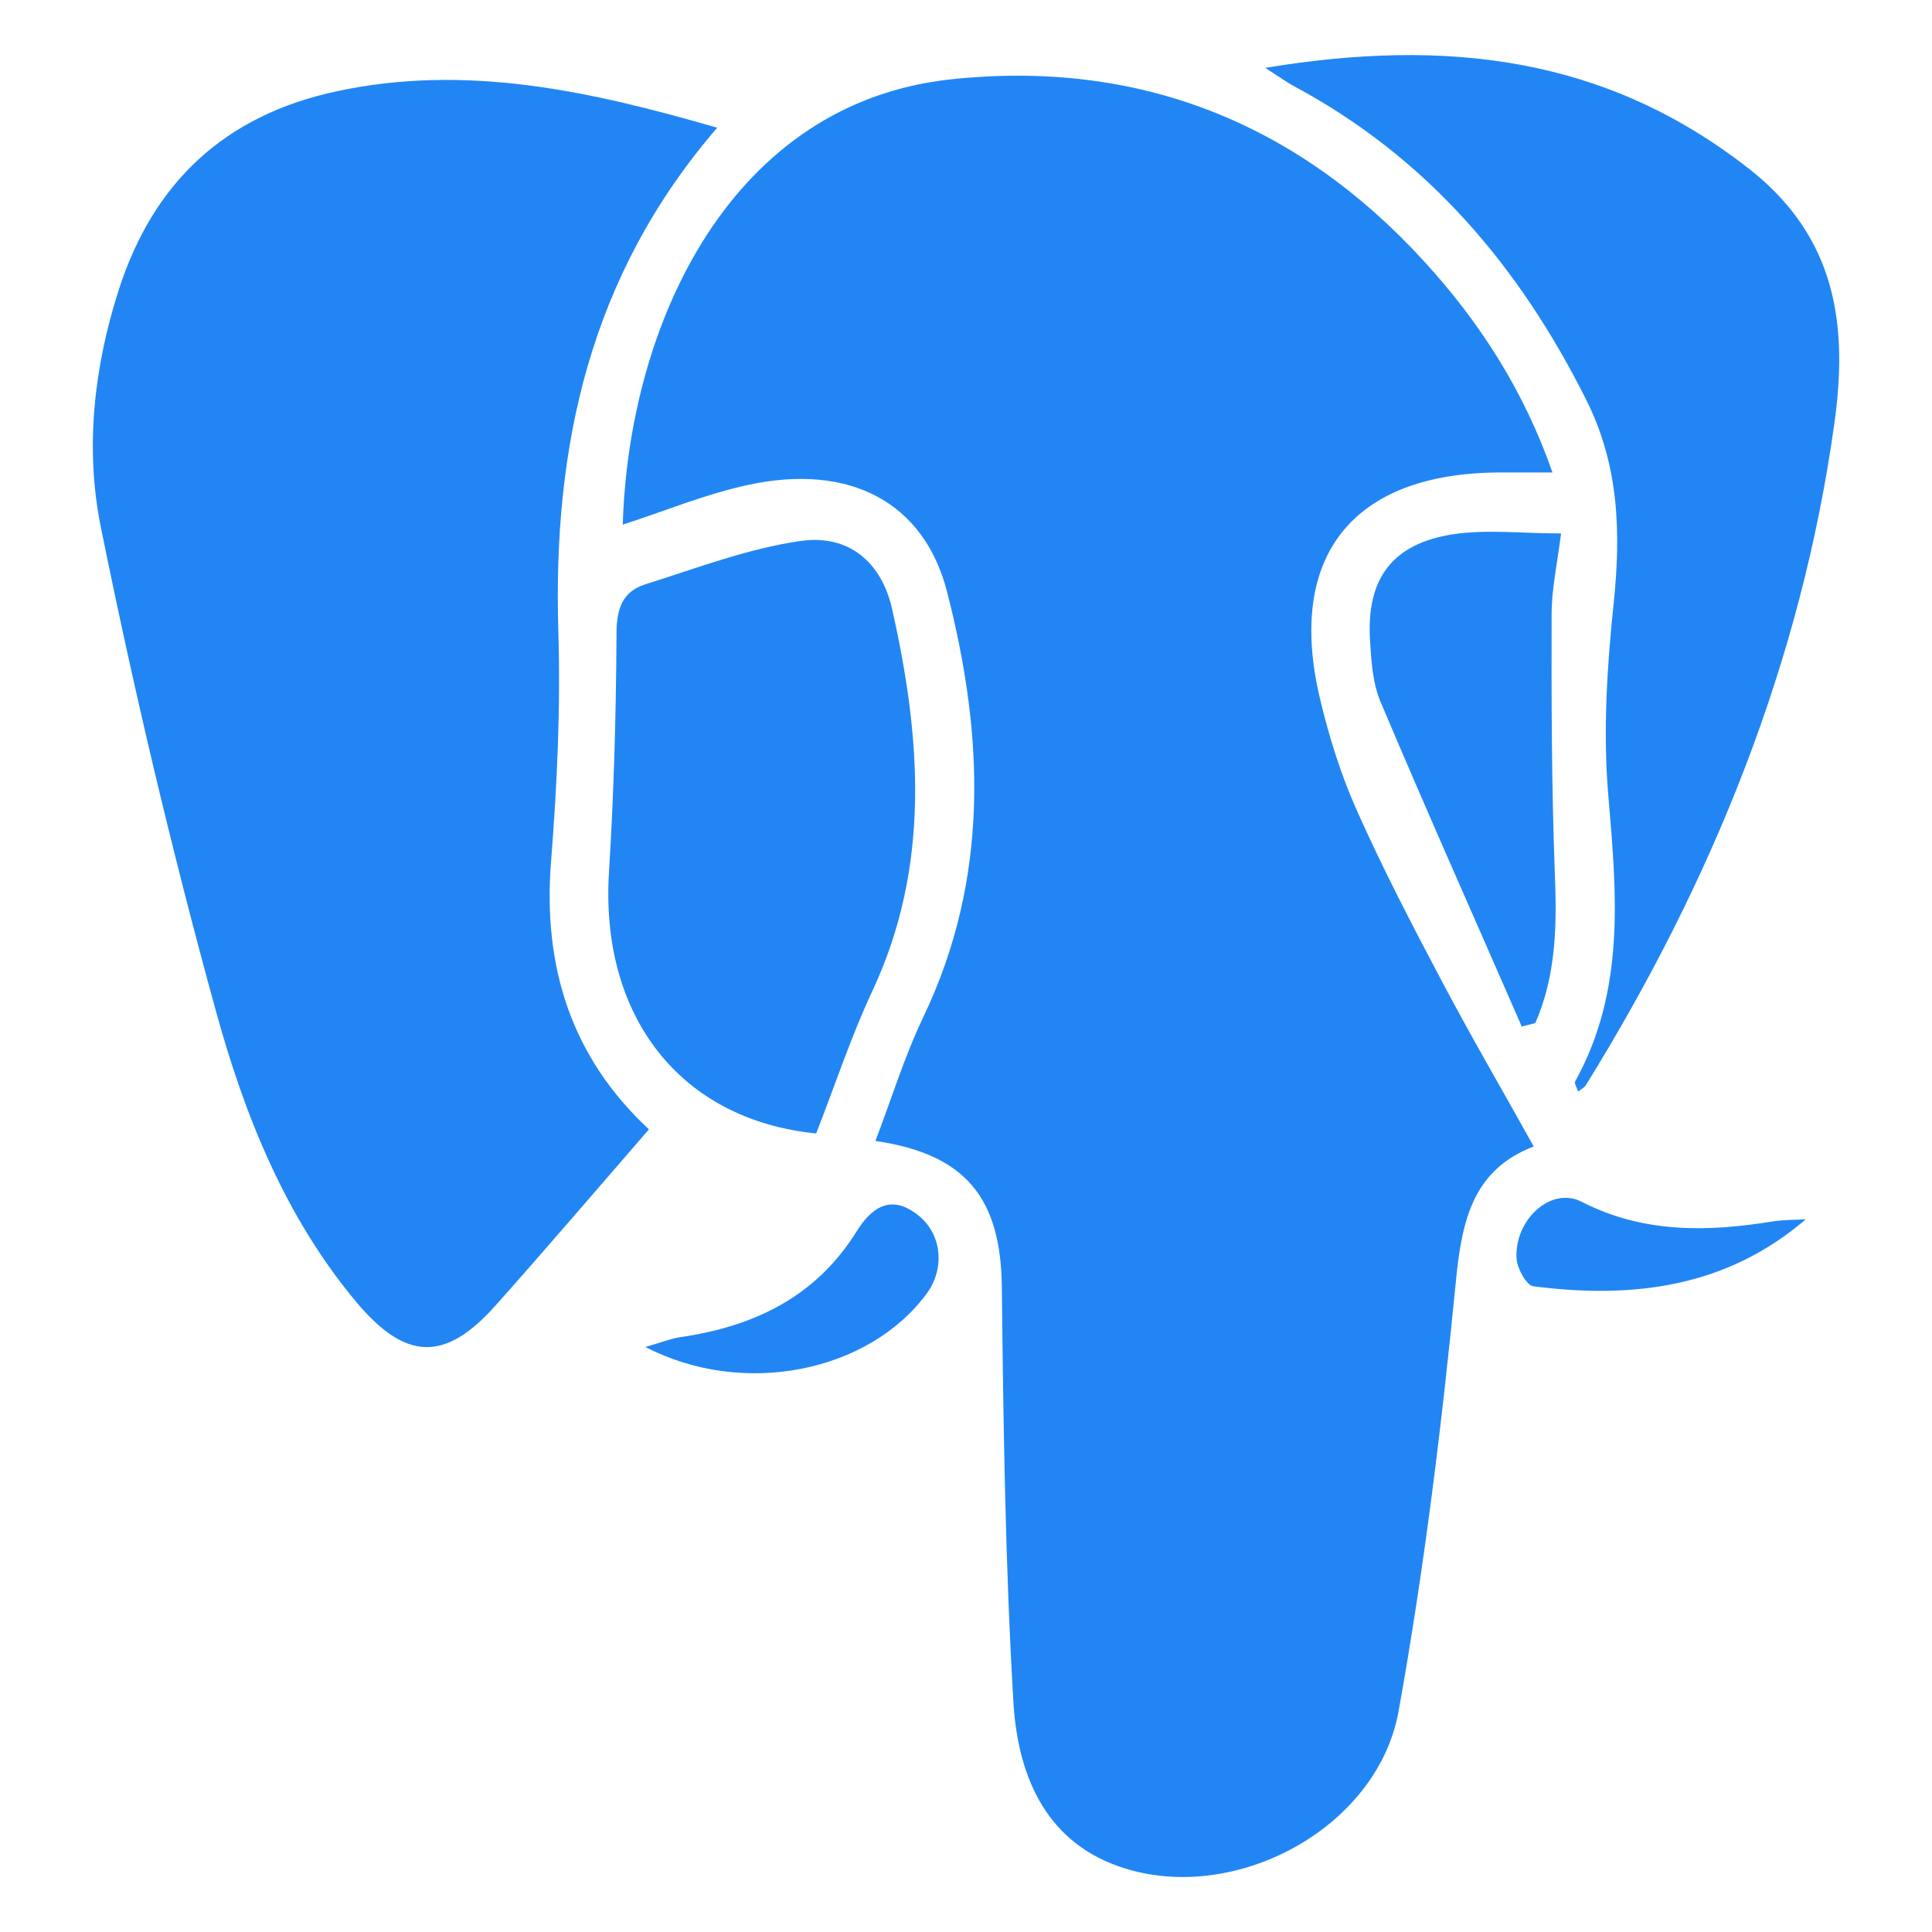<?xml version="1.0" encoding="UTF-8"?>
<svg id="Camada_1" data-name="Camada 1" xmlns="http://www.w3.org/2000/svg" viewBox="0 0 90 90">
  <defs>
    <style>
      .cls-1 {
        fill: #2186f4;
        stroke-width: 0px;
      }
    </style>
  </defs>
  <path class="cls-1" d="m71.44,53.41c-2.78,1.07-3.33,3.36-3.61,6.19-.66,6.73-1.48,13.46-2.68,20.12-.99,5.5-7.77,9.1-13.07,7.21-3.46-1.23-4.67-4.34-4.87-7.61-.38-6.43-.47-12.89-.54-19.33-.04-4.14-1.64-6.22-5.89-6.84.75-1.96,1.35-3.93,2.23-5.77,3.1-6.48,2.83-13.14,1.1-19.84-1.08-4.15-4.52-5.96-9.22-4.96-2.02.43-3.95,1.24-5.88,1.86.29-9.44,5.07-19.68,15.34-20.75,8.65-.91,16.03,1.99,21.94,8.43,2.61,2.84,4.68,6.03,6.03,9.89-.98,0-1.74,0-2.51,0-6.82.04-9.91,3.92-8.31,10.58.42,1.76.97,3.52,1.71,5.17,1.19,2.67,2.54,5.27,3.91,7.86,1.36,2.58,2.83,5.1,4.34,7.81Z"/>
  <path class="cls-1" d="m30.23,52.61c-2.44,2.81-4.77,5.54-7.15,8.21-2.33,2.61-4.16,2.59-6.46-.14-3.33-3.97-5.23-8.73-6.57-13.61-2.05-7.45-3.83-14.98-5.36-22.55-.73-3.63-.32-7.4.84-11.01,1.61-5.02,4.94-8.13,10.12-9.25,6.06-1.31,11.85-.02,17.76,1.69-5.95,6.9-7.66,14.84-7.4,23.46.11,3.57-.06,7.17-.34,10.73-.39,4.92.96,9.13,4.57,12.48Z"/>
  <path class="cls-1" d="m58.95,3.16c8.41-1.39,15.82-.54,22.51,4.69,4.11,3.21,4.63,7.33,3.99,11.89-1.55,11.13-5.69,21.31-11.58,30.82-.06.1-.19.16-.35.29-.06-.18-.2-.39-.14-.48,2.35-4.24,1.93-8.75,1.54-13.33-.25-2.95-.06-5.97.25-8.92.34-3.31.26-6.43-1.28-9.5-3.12-6.23-7.42-11.29-13.62-14.61-.33-.18-.63-.4-1.32-.84Z"/>
  <path class="cls-1" d="m38.01,52.8c-6.34-.64-10.07-5.47-9.64-12.2.23-3.7.33-7.41.35-11.11,0-1.14.29-1.94,1.34-2.27,2.39-.75,4.78-1.67,7.24-2.02,2.24-.32,3.77.99,4.26,3.18,1.35,6,1.8,11.96-.92,17.78-.99,2.11-1.72,4.34-2.62,6.64Z"/>
  <path class="cls-1" d="m72.72,24.85c-.17,1.37-.44,2.57-.44,3.78-.01,4.02,0,8.04.15,12.06.1,2.42.06,4.75-.91,6.97-.21.05-.42.11-.63.16-2.2-5.04-4.44-10.06-6.58-15.13-.37-.87-.43-1.91-.49-2.87-.17-2.86,1.03-4.49,3.86-4.93,1.57-.24,3.21-.04,5.04-.04Z"/>
  <path class="cls-1" d="m30.05,62.75c.79-.22,1.21-.4,1.64-.46,3.43-.5,6.3-1.86,8.21-4.92.67-1.08,1.58-1.79,2.87-.76,1.1.87,1.27,2.46.4,3.65-2.7,3.66-8.54,4.86-13.12,2.48Z"/>
  <path class="cls-1" d="m84.12,56.8c-3.73,3.2-8.1,3.71-12.69,3.12-.32-.04-.74-.81-.78-1.27-.13-1.82,1.61-3.4,3.02-2.67,2.89,1.48,5.86,1.41,8.91.92.51-.08,1.03-.07,1.54-.1Z"/>
</svg>